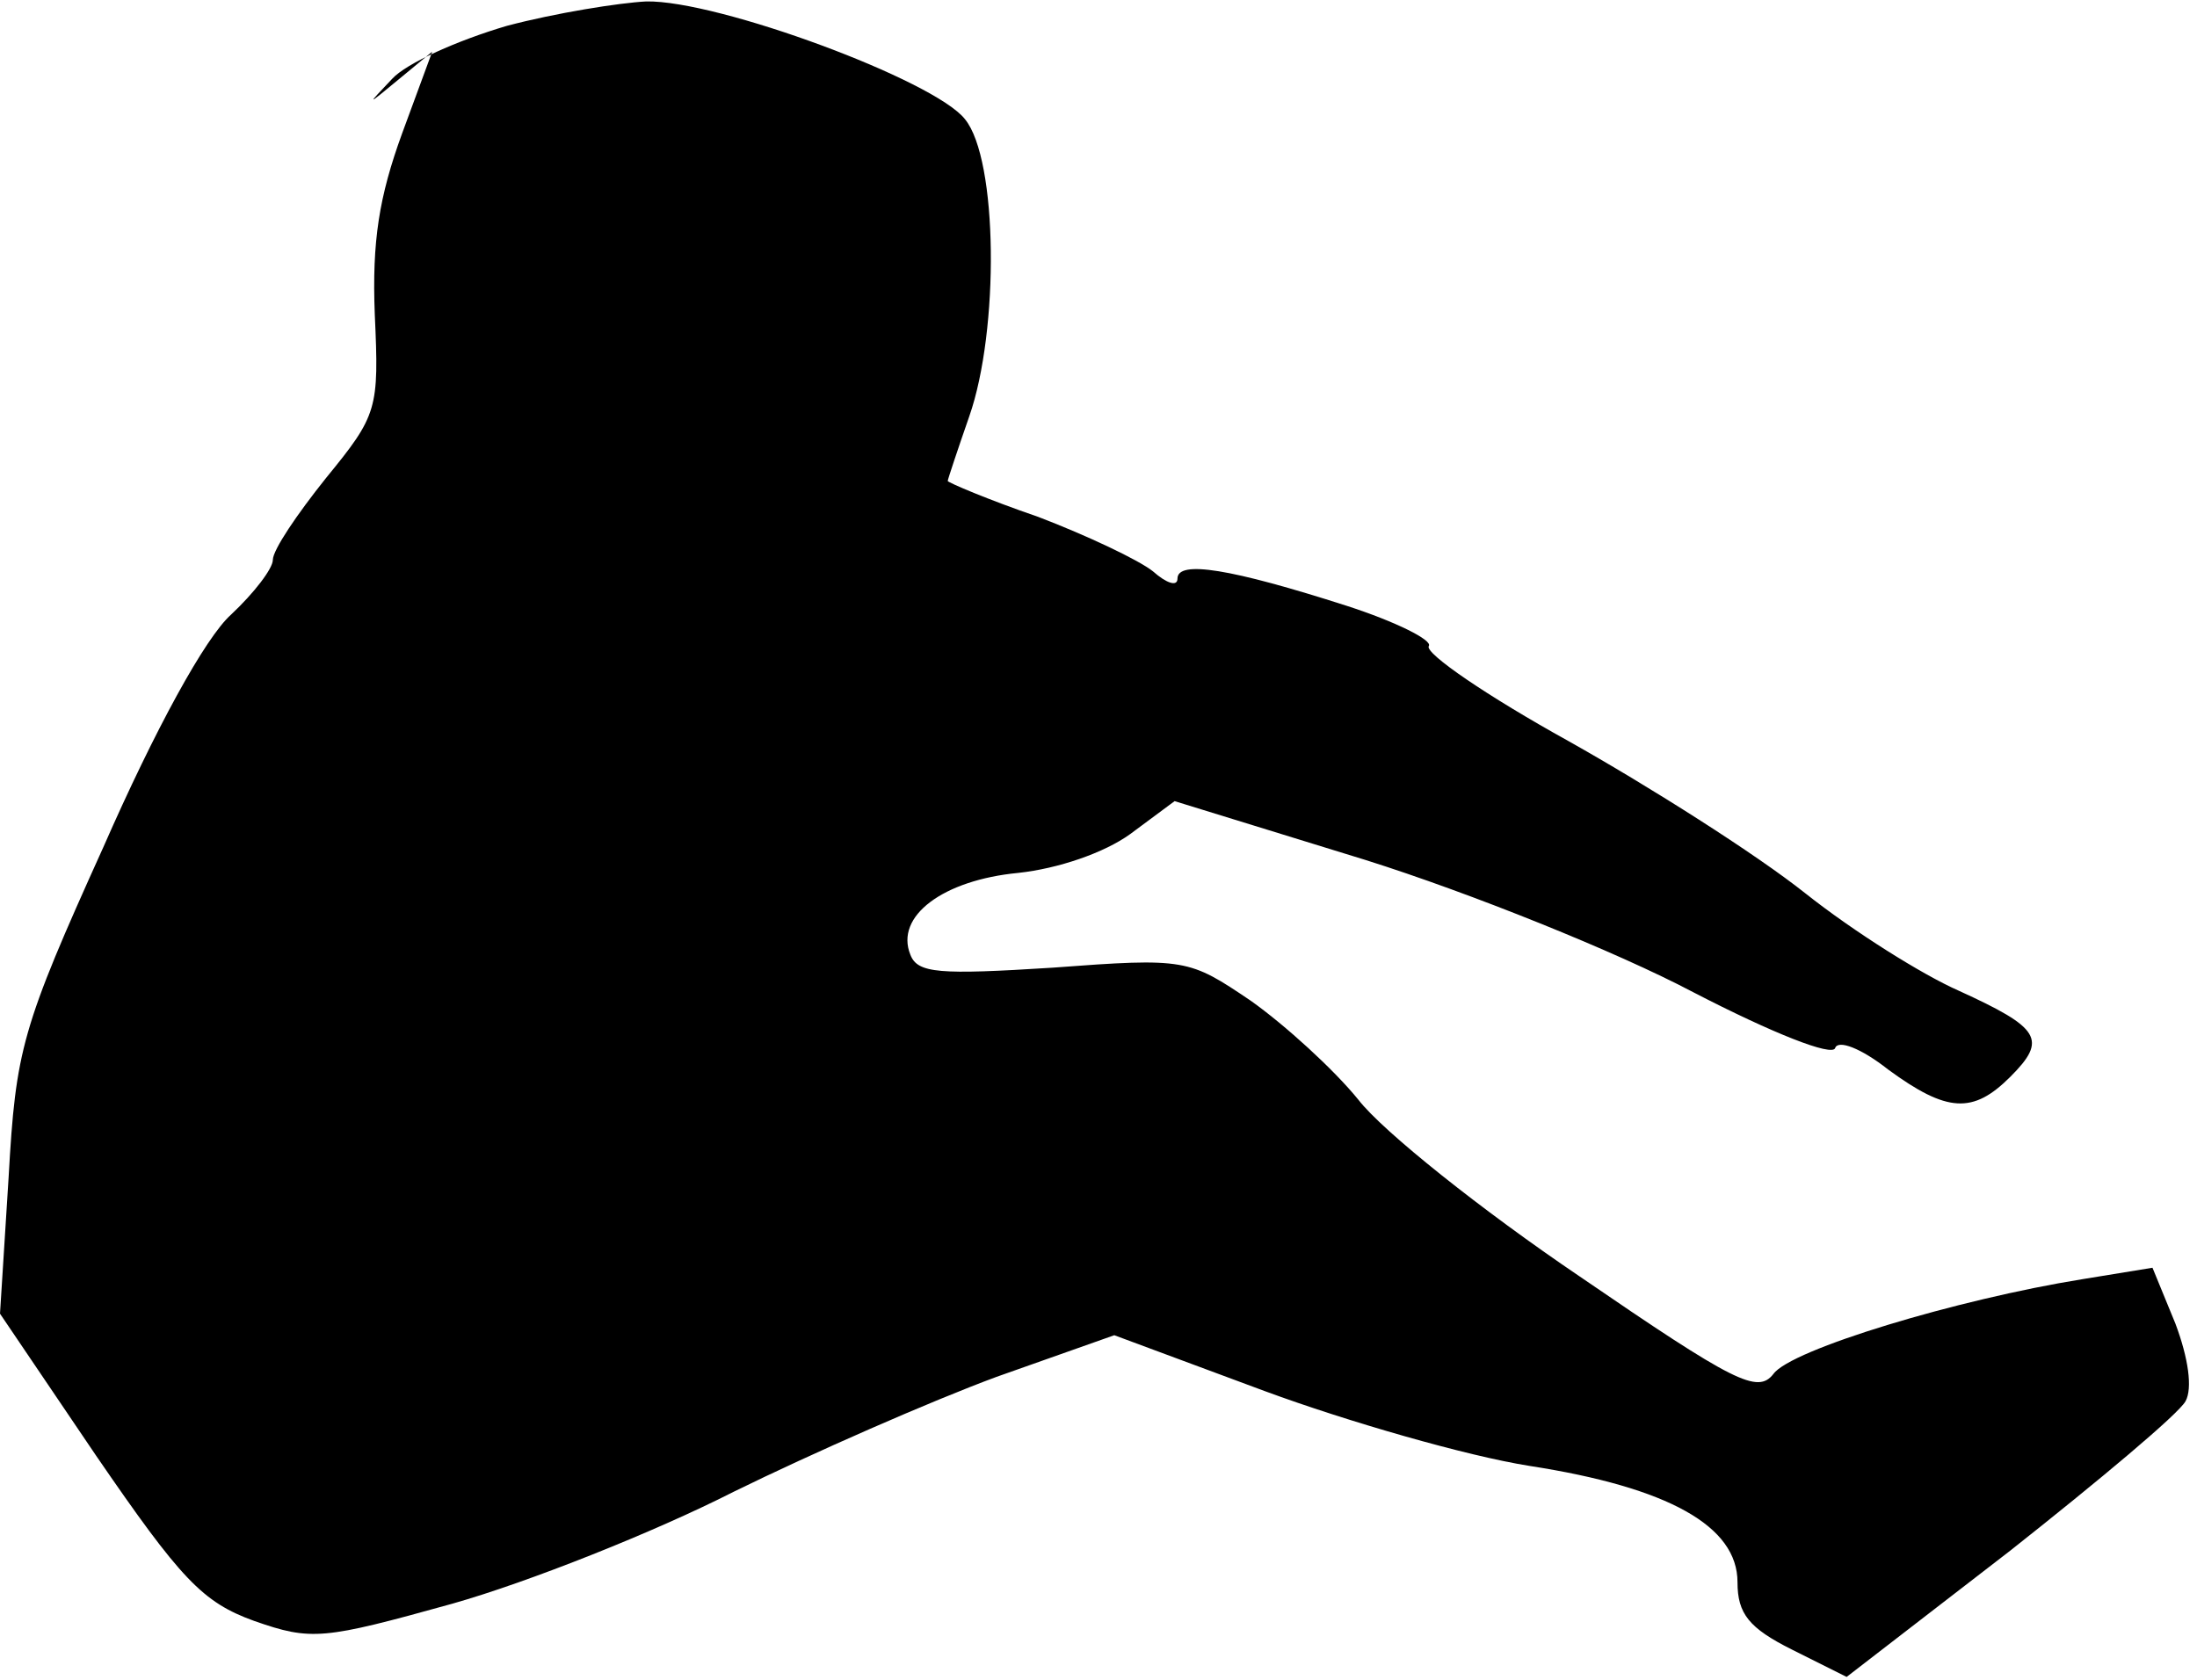 <?xml version="1.0" standalone="no"?>
<!DOCTYPE svg PUBLIC "-//W3C//DTD SVG 20010904//EN"
 "http://www.w3.org/TR/2001/REC-SVG-20010904/DTD/svg10.dtd">
<svg version="1.0" xmlns="http://www.w3.org/2000/svg"
 width="153pt" height="117pt" viewBox="0 0 153 117"
 preserveAspectRatio="xMidYMid meet">
<g transform="translate(0,117) scale(0.1,-0.1)"
fill="#000000" stroke="none">
<path fill="#000000" stroke="none" d="M353 1152 c-34 -10 -70 -26 -80 -37
-18 -19 -18 -19 5 0 l23 19 -21 -57 c-16 -44 -21 -75 -19 -126 3 -66 2 -70
-34 -114 -20 -25 -37 -50 -37 -57 0 -6 -13 -23 -29 -38 -18 -16 -53 -80 -89
-162 -57 -126 -61 -141 -66 -230 l-6 -95 67 -99 c59 -86 74 -102 110 -115 40
-14 48 -13 138 12 53 15 141 50 196 78 55 27 137 63 183 80 l82 29 105 -39
c57 -21 140 -45 184 -52 97 -15 145 -42 145 -81 0 -22 8 -32 38 -47 l38 -19
114 88 c62 49 117 95 122 104 5 9 2 30 -7 54 l-16 39 -49 -8 c-87 -14 -203
-49 -215 -66 -11 -14 -27 -6 -135 68 -68 46 -137 101 -154 123 -17 21 -51 52
-75 69 -43 29 -45 30 -138 23 -79 -5 -94 -4 -99 9 -11 27 23 52 75 57 28 3 60
14 78 27 l31 23 133 -41 c73 -23 175 -64 228 -92 56 -29 97 -45 99 -39 2 6 18
0 37 -15 41 -30 59 -31 85 -5 26 26 21 34 -36 60 -25 11 -73 41 -107 68 -34
27 -108 74 -165 106 -56 31 -100 61 -97 66 3 4 -23 17 -57 28 -81 26 -118 32
-118 19 0 -6 -8 -3 -17 5 -10 8 -46 25 -80 38 -35 12 -63 24 -63 25 0 1 7 22
15 45 21 60 20 179 -3 207 -21 27 -172 83 -222 82 -19 -1 -63 -8 -97 -17z"/>
</g>
</svg>

